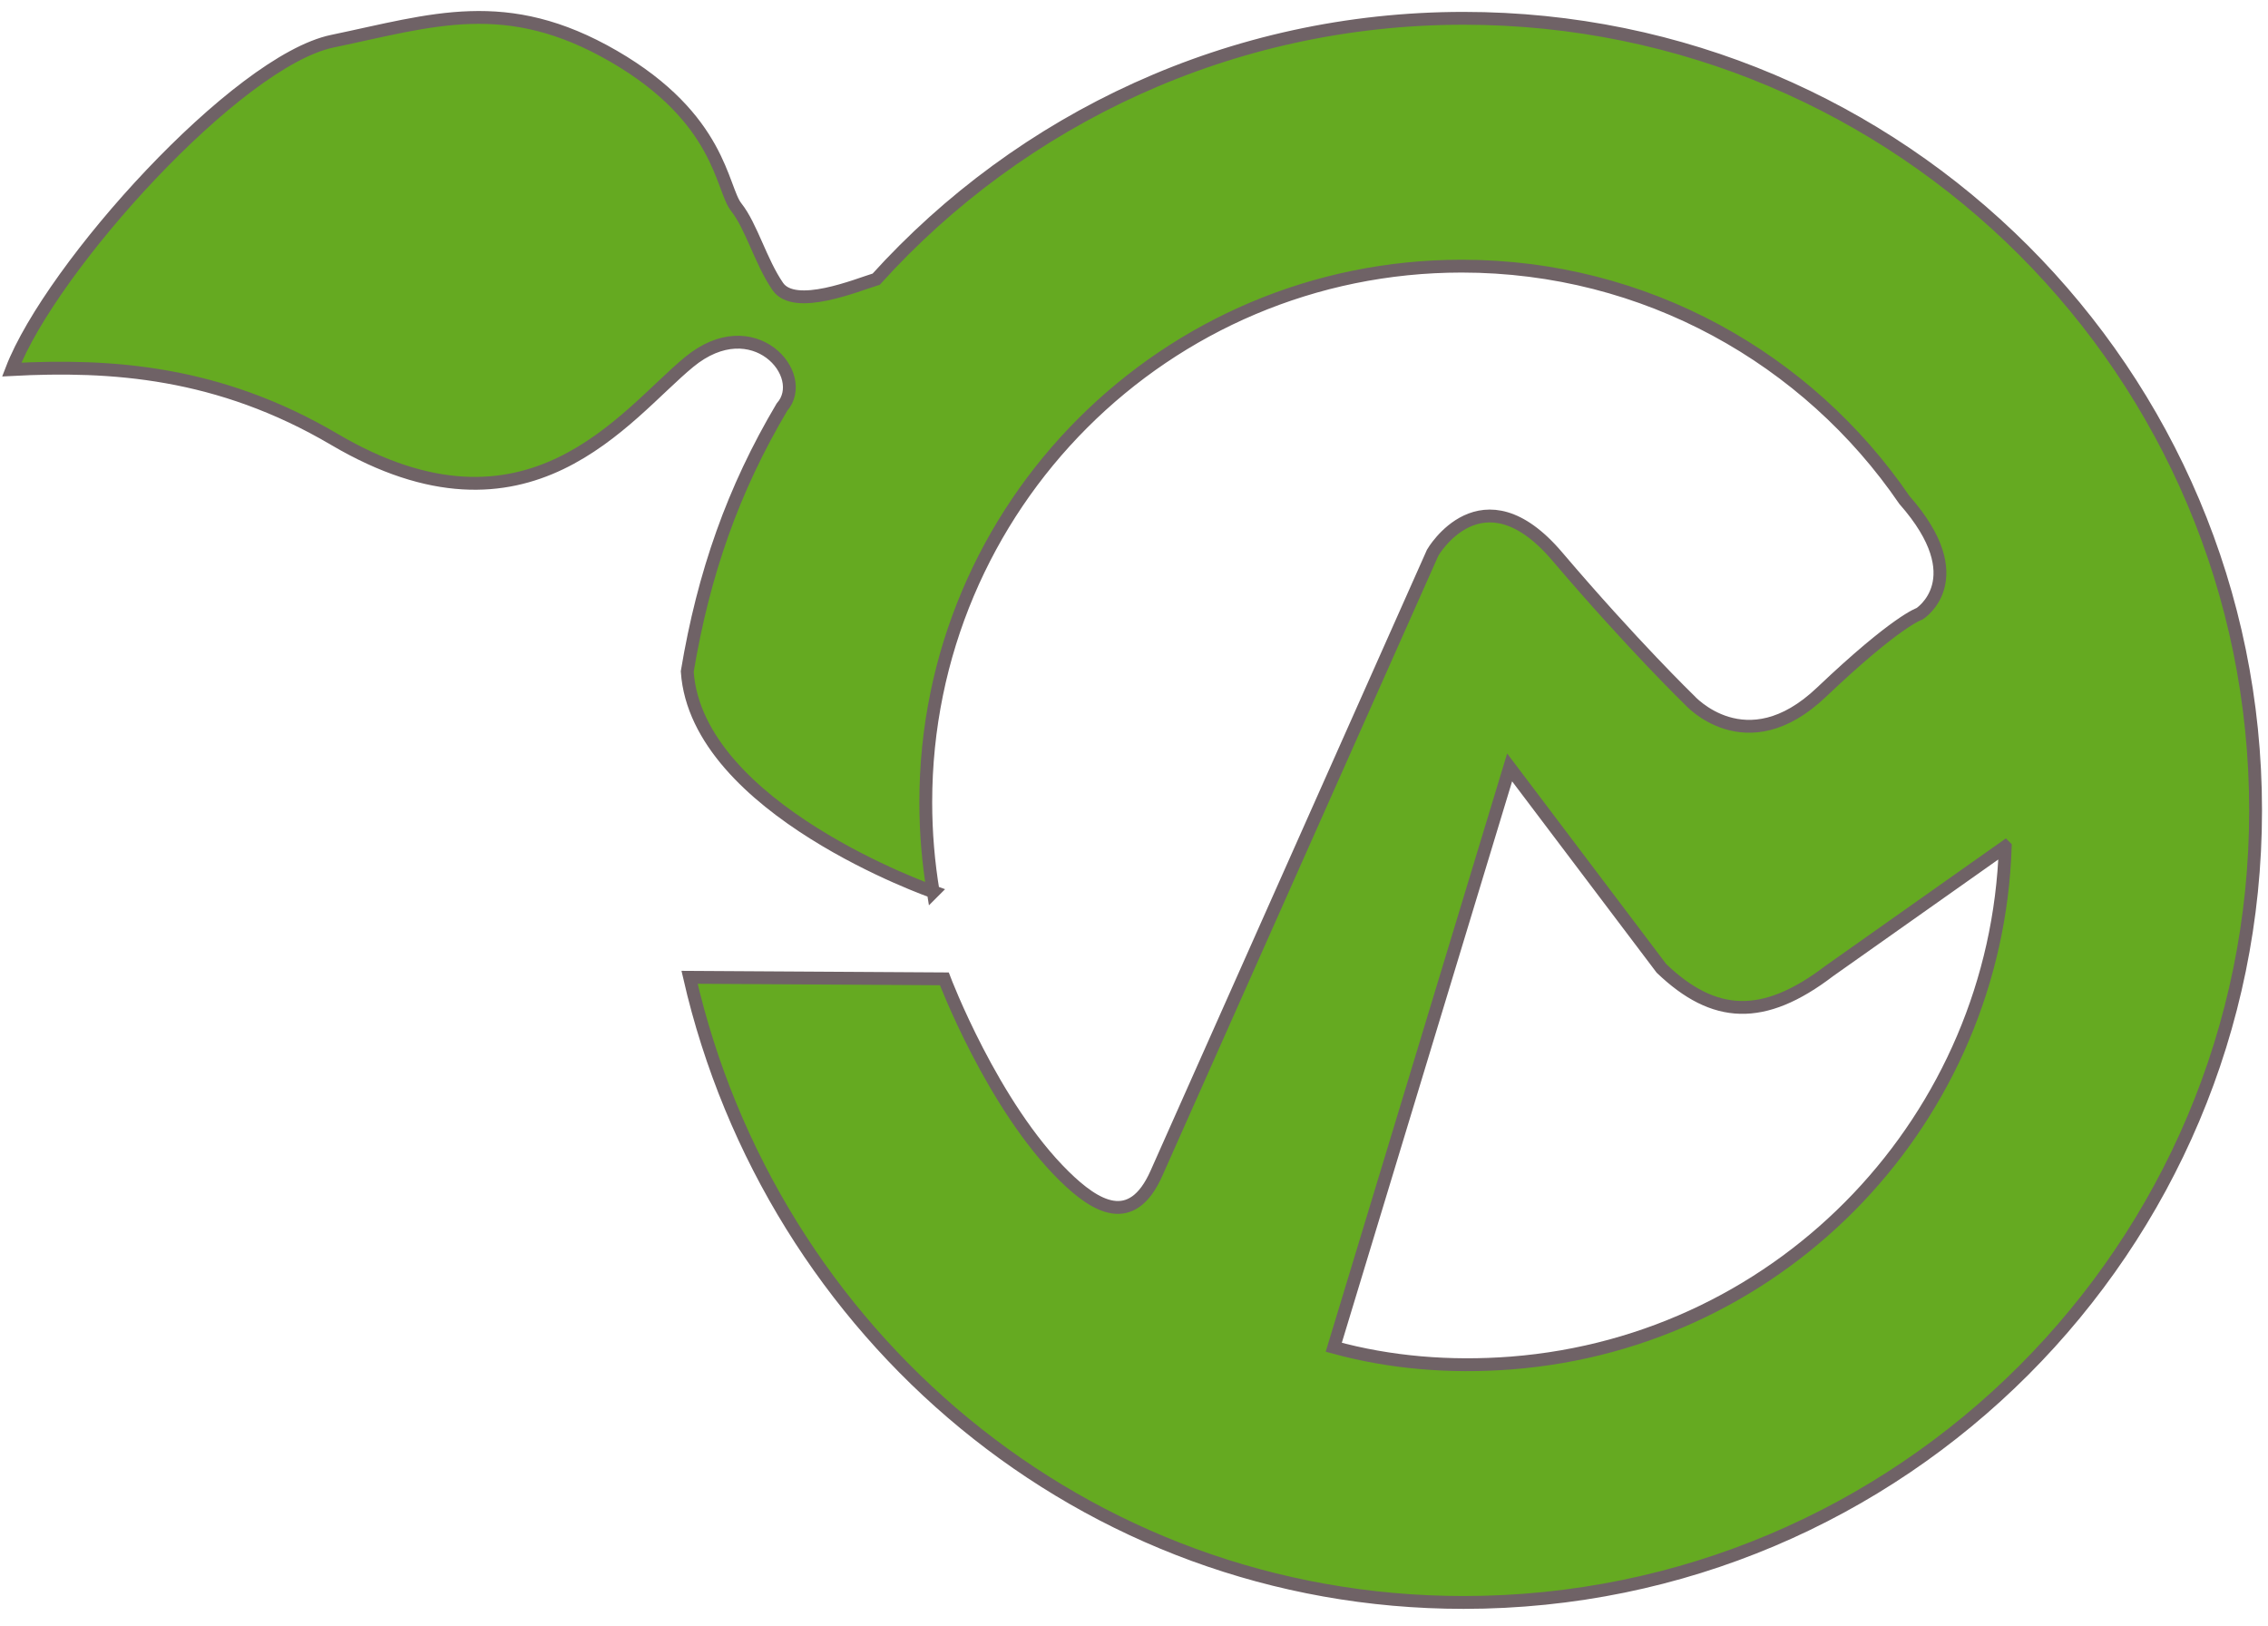 <?xml version="1.0" encoding="UTF-8"?>
<!DOCTYPE svg PUBLIC "-//W3C//DTD SVG 1.1//EN" "http://www.w3.org/Graphics/SVG/1.1/DTD/svg11.dtd">
<!-- Creator: CorelDRAW 2017 -->
<svg xmlns="http://www.w3.org/2000/svg" xml:space="preserve" width="26.5mm" height="19mm" version="1.1" style="shape-rendering:geometricPrecision; text-rendering:geometricPrecision; image-rendering:optimizeQuality; fill-rule:evenodd; clip-rule:evenodd"
viewBox="0 0 26.5 19"
 xmlns:xlink="http://www.w3.org/1999/xlink">
 <defs>
  <style type="text/css">
   <![CDATA[
    .str0 {stroke:#6F6266;stroke-width:0.15;stroke-miterlimit:22.926}
    .fil0 {fill:#65AA21}
   ]]>
  </style>
 </defs>
 <g id="Слой_x0020_1">
  <path class="fil0 str0" d="M10.905 10.419c0,0 -2.765,-0.965 -2.875,-2.574 0.191,-1.145 0.536,-2.127 1.106,-3.088 0.331,-0.375 -0.334,-1.145 -1.084,-0.528 -0.75,0.617 -1.875,2.24 -4.145,0.904 -1.352,-0.796 -2.608,-0.877 -3.77,-0.816 0.461,-1.198 2.633,-3.605 3.748,-3.836 1.169,-0.243 2.028,-0.551 3.285,0.176 1.257,0.728 1.257,1.543 1.433,1.764 0.176,0.221 0.287,0.639 0.485,0.926 0.198,0.287 0.929,-0.019 1.15,-0.086 1.693,-1.871 4.141,-3.047 6.864,-3.047 5.11,0 9.253,4.143 9.253,9.253 0,5.11 -4.143,9.253 -9.253,9.253 -4.444,0 -8.089,-3.139 -9.045,-7.303l2.977 0.018c0,0 0.561,1.482 1.402,2.306 0.362,0.355 0.787,0.616 1.076,-0.034l3.228 -7.251c0,0 0.573,-0.992 1.455,0.044 0.882,1.036 1.543,1.676 1.543,1.676 0,0 0.661,0.75 1.543,-0.088 0.882,-0.838 1.148,-0.918 1.148,-0.918 0,0 0.639,-0.403 -0.177,-1.329 -1.128,-1.65 -3.024,-2.732 -5.173,-2.732 -3.458,0 -6.262,2.803 -6.262,6.262 0,0.357 0.03,0.708 0.087,1.049zm12.524 -0.527l-2.052 1.449c-0.776,0.593 -1.353,0.556 -1.964,-0.028l-1.774 -2.348 -2.055 6.774c0.656,0.18 1.355,0.239 2.072,0.184 3.213,-0.25 5.671,-2.883 5.774,-6.03z"/>
 </g>
</svg>
